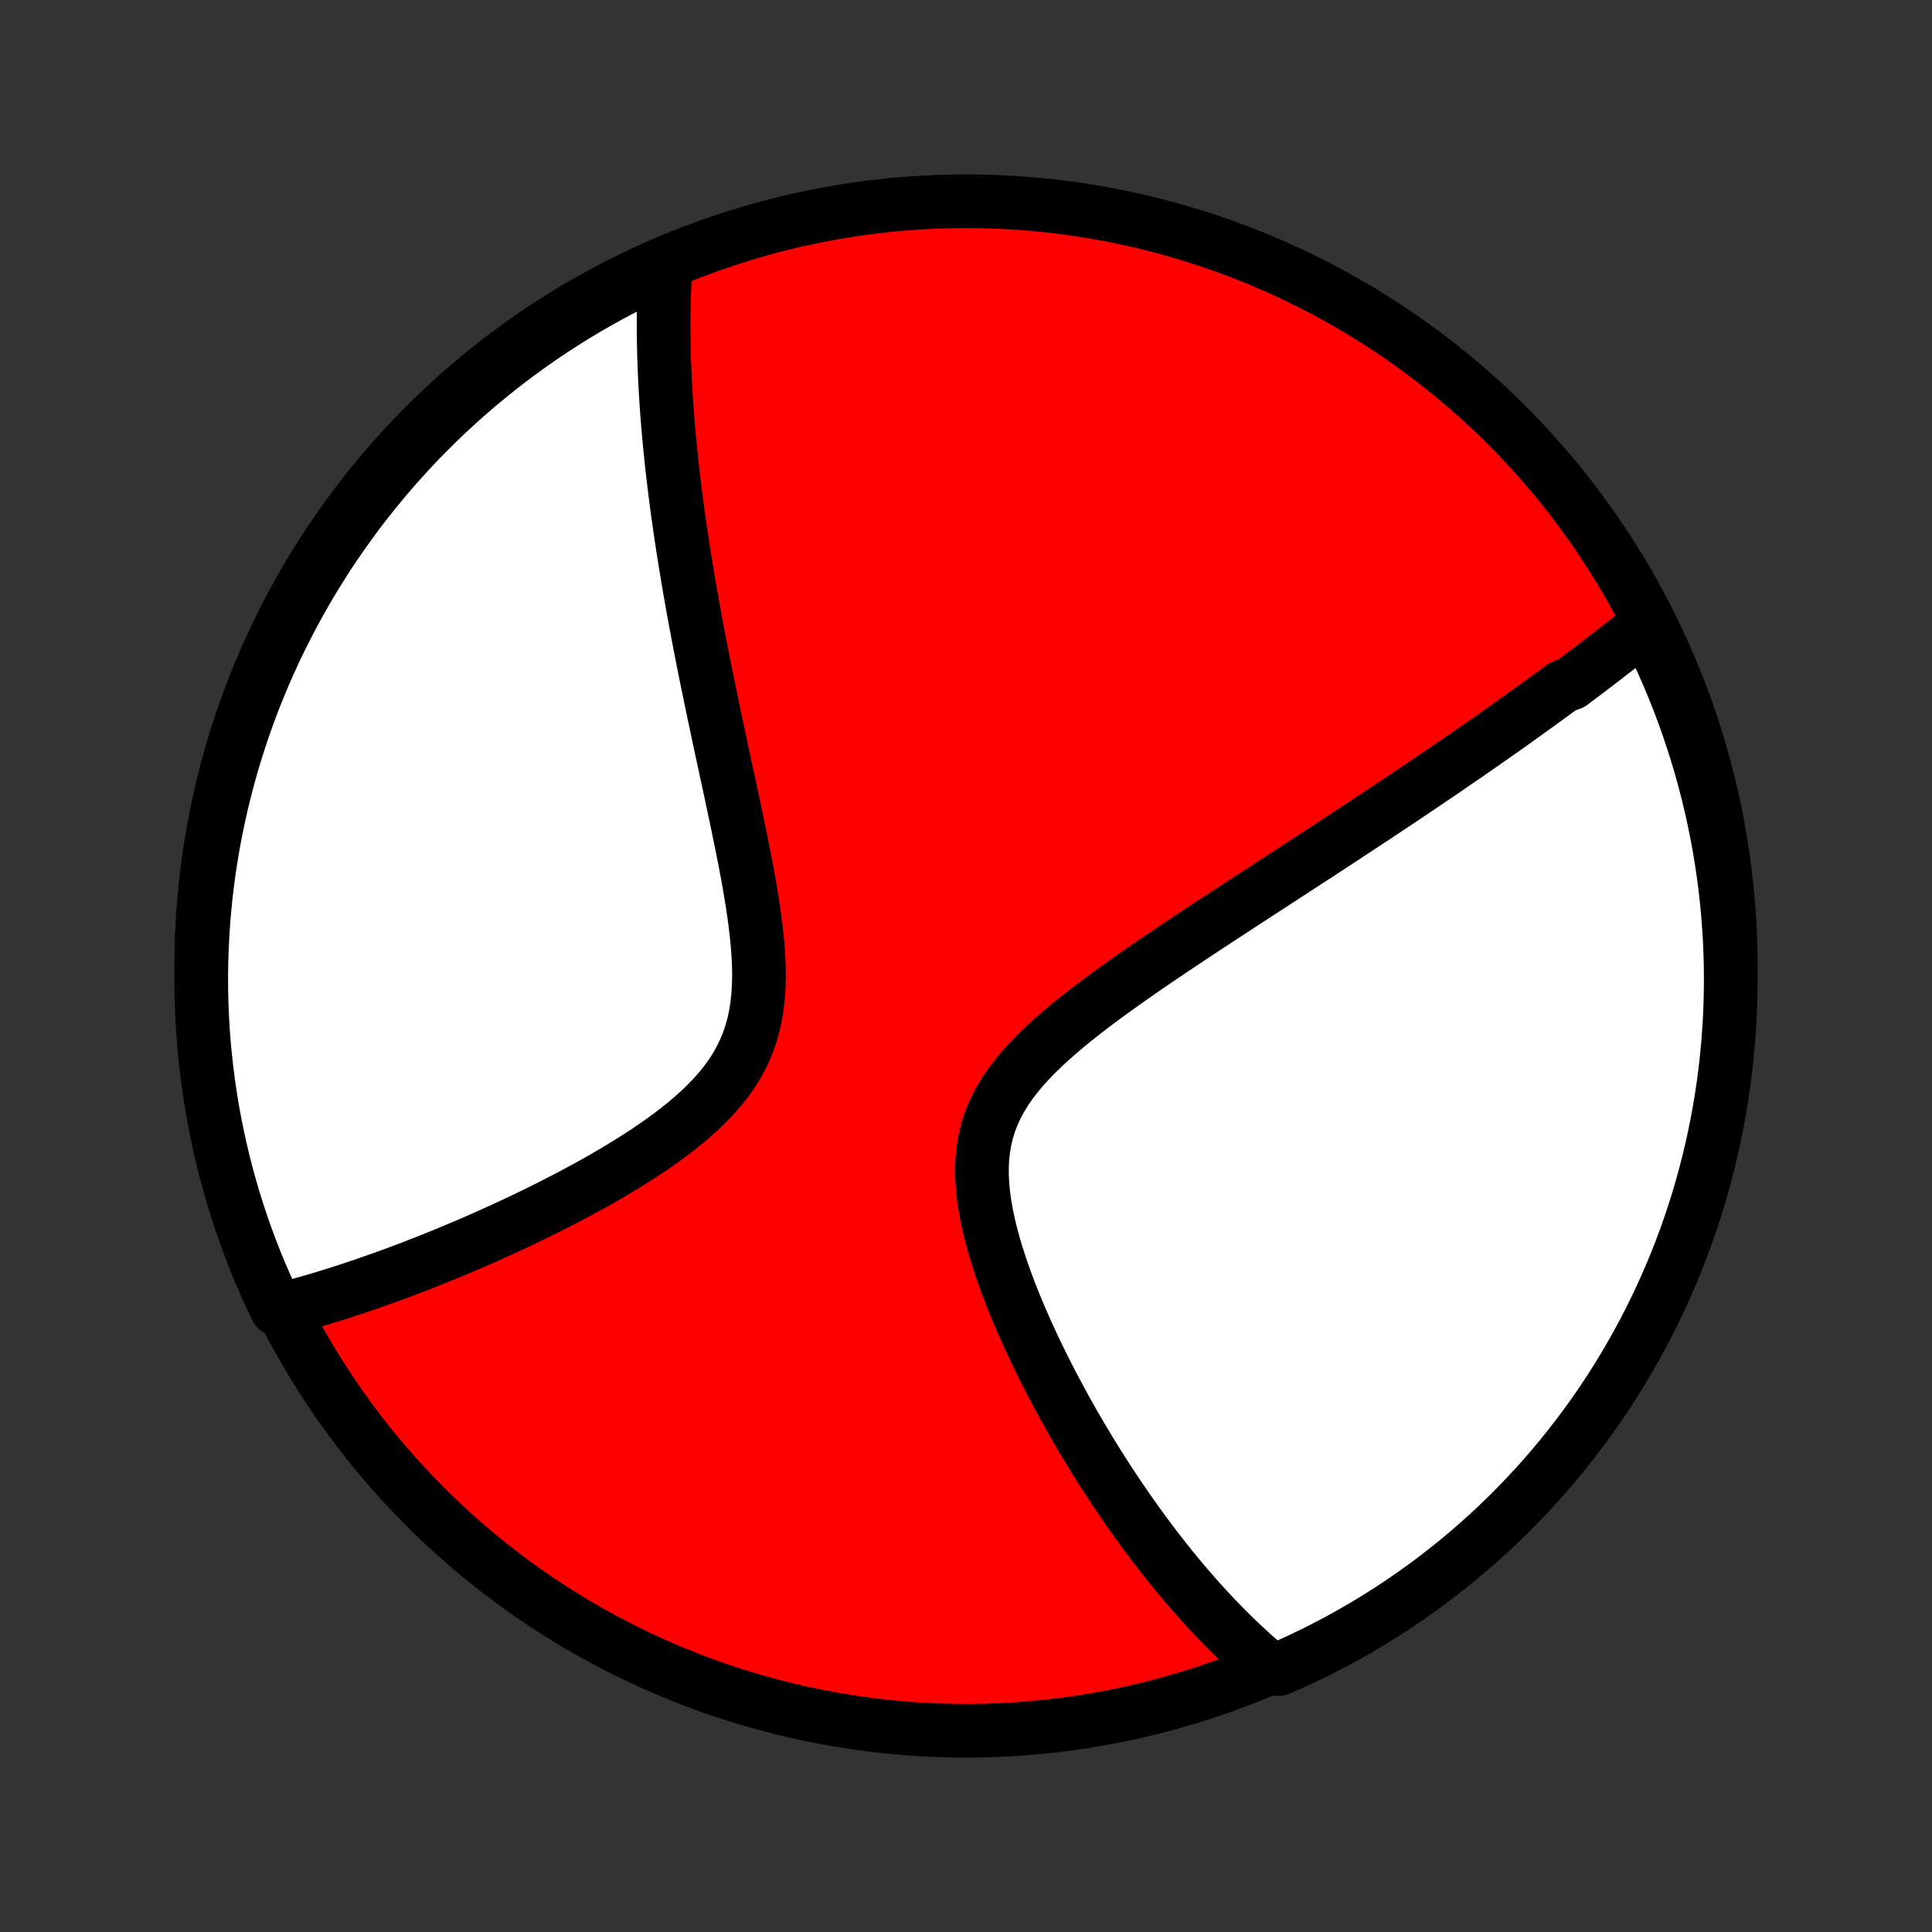 <?xml version="1.0" encoding="utf-8" standalone="no"?>
<!DOCTYPE svg PUBLIC "-//W3C//DTD SVG 1.1//EN"
  "http://www.w3.org/Graphics/SVG/1.1/DTD/svg11.dtd">
<!-- Created with matplotlib (http://matplotlib.org/) -->
<svg height="72pt" version="1.1" viewBox="0 0 72 72" width="72pt" xmlns="http://www.w3.org/2000/svg" xmlns:xlink="http://www.w3.org/1999/xlink">
 <rect x="0" y="0" width="72" height="72" fill="#333333" stroke="none"/>
 <defs>
  <style type="text/css">
*{stroke-linecap:butt;stroke-linejoin:round;}
  </style>
 </defs>
 <g id="figure_1">
  <g id="patch_1">
   <path d="
M0 72
L72 72
L72 0
L0 0
z
" style="fill:none;"/>
  </g>
  <g id="axes_1">
   <g id="PatchCollection_1">
    <defs>
     <path d="
M36 -7.5
C43.558 -7.5 50.808 -10.503 56.153 -15.848
C61.497 -21.192 64.5 -28.442 64.5 -36
C64.5 -43.558 61.497 -50.808 56.153 -56.153
C50.808 -61.497 43.558 -64.5 36 -64.5
C28.442 -64.5 21.192 -61.497 15.848 -56.153
C10.503 -50.808 7.5 -43.558 7.5 -36
C7.5 -28.442 10.503 -21.192 15.848 -15.848
C21.192 -10.503 28.442 -7.5 36 -7.5
z
" id="C0_0_a811fe30f3"/>
     <path d="
M61.345 -48.694
L61.195 -48.573
L61.045 -48.453
L60.894 -48.332
L60.742 -48.212
L60.591 -48.092
L60.438 -47.972
L60.285 -47.853
L60.132 -47.733
L59.977 -47.614
L59.823 -47.494
L59.667 -47.374
L59.511 -47.255
L59.354 -47.135
L59.197 -47.016
L59.038 -46.896
L58.879 -46.776
L58.719 -46.656
L58.559 -46.535
L58.234 -46.415
L58.071 -46.294
L57.907 -46.173
L57.741 -46.052
L57.574 -45.93
L57.407 -45.808
L57.238 -45.686
L57.068 -45.563
L56.896 -45.44
L56.724 -45.316
L56.55 -45.192
L56.375 -45.067
L56.198 -44.941
L56.02 -44.816
L55.84 -44.689
L55.659 -44.561
L55.476 -44.433
L55.292 -44.304
L55.105 -44.175
L54.917 -44.044
L54.728 -43.913
L54.536 -43.781
L54.343 -43.648
L54.147 -43.514
L53.95 -43.378
L53.75 -43.242
L53.548 -43.105
L53.344 -42.967
L53.138 -42.827
L52.929 -42.686
L52.718 -42.544
L52.505 -42.401
L52.289 -42.256
L52.071 -42.11
L51.849 -41.963
L51.626 -41.814
L51.399 -41.664
L51.17 -41.512
L50.938 -41.359
L50.703 -41.204
L50.465 -41.047
L50.224 -40.889
L49.98 -40.728
L49.733 -40.567
L49.483 -40.403
L49.23 -40.237
L48.973 -40.07
L48.713 -39.901
L48.45 -39.73
L48.184 -39.556
L47.915 -39.381
L47.642 -39.203
L47.366 -39.024
L47.086 -38.842
L46.804 -38.658
L46.518 -38.472
L46.229 -38.284
L45.937 -38.093
L45.642 -37.901
L45.344 -37.705
L45.043 -37.508
L44.739 -37.308
L44.433 -37.105
L44.125 -36.9
L43.814 -36.693
L43.502 -36.483
L43.188 -36.271
L42.873 -36.056
L42.556 -35.838
L42.239 -35.617
L41.922 -35.394
L41.606 -35.168
L41.29 -34.94
L40.976 -34.708
L40.664 -34.473
L40.356 -34.235
L40.051 -33.993
L39.751 -33.749
L39.458 -33.5
L39.171 -33.248
L38.893 -32.992
L38.624 -32.731
L38.366 -32.466
L38.121 -32.196
L37.891 -31.92
L37.675 -31.64
L37.477 -31.353
L37.297 -31.06
L37.136 -30.761
L36.996 -30.456
L36.877 -30.144
L36.778 -29.826
L36.702 -29.501
L36.646 -29.17
L36.61 -28.834
L36.594 -28.492
L36.597 -28.146
L36.617 -27.796
L36.652 -27.442
L36.703 -27.086
L36.767 -26.728
L36.843 -26.369
L36.93 -26.009
L37.027 -25.649
L37.133 -25.289
L37.247 -24.931
L37.368 -24.574
L37.495 -24.219
L37.627 -23.867
L37.765 -23.517
L37.907 -23.17
L38.053 -22.826
L38.202 -22.487
L38.354 -22.151
L38.508 -21.818
L38.665 -21.49
L38.823 -21.167
L38.983 -20.847
L39.144 -20.532
L39.306 -20.222
L39.47 -19.917
L39.633 -19.616
L39.798 -19.319
L39.962 -19.028
L40.127 -18.741
L40.292 -18.459
L40.457 -18.182
L40.622 -17.909
L40.787 -17.641
L40.951 -17.378
L41.115 -17.119
L41.279 -16.865
L41.443 -16.616
L41.605 -16.37
L41.768 -16.129
L41.93 -15.893
L42.091 -15.661
L42.252 -15.432
L42.413 -15.208
L42.572 -14.988
L42.732 -14.772
L42.89 -14.56
L43.048 -14.352
L43.206 -14.147
L43.363 -13.946
L43.519 -13.749
L43.675 -13.555
L43.831 -13.365
L43.986 -13.178
L44.14 -12.994
L44.294 -12.814
L44.448 -12.637
L44.601 -12.463
L44.754 -12.291
L44.907 -12.123
L45.059 -11.958
L45.211 -11.796
L45.363 -11.637
L45.514 -11.48
L45.666 -11.326
L45.817 -11.175
L45.968 -11.026
L46.12 -10.88
L46.271 -10.736
L46.422 -10.595
L46.573 -10.456
L46.724 -10.319
L46.876 -10.185
L47.027 -10.053
L47.179 -9.924
L47.639 -9.796
L48.092 -9.985
L48.54 -10.192
L48.985 -10.407
L49.426 -10.63
L49.862 -10.86
L50.295 -11.099
L50.723 -11.344
L51.147 -11.598
L51.566 -11.858
L51.98 -12.126
L52.389 -12.402
L52.794 -12.684
L53.193 -12.974
L53.587 -13.27
L53.976 -13.574
L54.359 -13.884
L54.737 -14.201
L55.109 -14.525
L55.475 -14.855
L55.835 -15.192
L56.189 -15.535
L56.537 -15.884
L56.879 -16.24
L57.214 -16.601
L57.543 -16.968
L57.866 -17.342
L58.181 -17.72
L58.49 -18.105
L58.792 -18.495
L59.087 -18.89
L59.376 -19.29
L59.657 -19.696
L59.93 -20.106
L60.197 -20.521
L60.456 -20.941
L60.708 -21.366
L60.952 -21.795
L61.188 -22.228
L61.417 -22.666
L61.638 -23.108
L61.852 -23.553
L62.057 -24.003
L62.255 -24.456
L62.444 -24.912
L62.626 -25.372
L62.799 -25.835
L62.964 -26.301
L63.121 -26.77
L63.27 -27.242
L63.41 -27.717
L63.542 -28.194
L63.666 -28.674
L63.781 -29.156
L63.888 -29.64
L63.986 -30.125
L64.076 -30.613
L64.157 -31.102
L64.23 -31.593
L64.294 -32.085
L64.349 -32.578
L64.396 -33.073
L64.434 -33.568
L64.464 -34.064
L64.484 -34.56
L64.496 -35.057
L64.5 -35.555
L64.495 -36.052
L64.481 -36.549
L64.458 -37.047
L64.427 -37.544
L64.387 -38.04
L64.338 -38.536
L64.281 -39.031
L64.215 -39.525
L64.141 -40.018
L64.058 -40.51
L63.966 -41
L63.866 -41.489
L63.758 -41.976
L63.641 -42.462
L63.515 -42.945
L63.382 -43.426
L63.239 -43.906
L63.089 -44.382
L62.93 -44.856
L62.763 -45.328
L62.588 -45.796
L62.405 -46.262
L62.214 -46.724
L62.015 -47.184
L61.808 -47.639
z
" id="C0_1_43c9fe7eed"/>
     <path d="
M24.798 -62.027
L24.786 -61.83
L24.775 -61.632
L24.765 -61.434
L24.757 -61.235
L24.75 -61.035
L24.744 -60.835
L24.739 -60.635
L24.735 -60.434
L24.733 -60.232
L24.731 -60.029
L24.731 -59.826
L24.732 -59.621
L24.734 -59.416
L24.737 -59.21
L24.741 -59.003
L24.746 -58.795
L24.752 -58.586
L24.76 -58.375
L24.768 -58.164
L24.778 -57.951
L24.788 -57.736
L24.8 -57.521
L24.812 -57.304
L24.826 -57.086
L24.841 -56.865
L24.857 -56.644
L24.874 -56.42
L24.892 -56.195
L24.912 -55.969
L24.932 -55.74
L24.954 -55.509
L24.976 -55.277
L25 -55.042
L25.025 -54.805
L25.051 -54.566
L25.079 -54.325
L25.108 -54.081
L25.137 -53.836
L25.168 -53.587
L25.201 -53.336
L25.234 -53.083
L25.269 -52.826
L25.306 -52.568
L25.343 -52.306
L25.382 -52.041
L25.422 -51.774
L25.464 -51.503
L25.507 -51.229
L25.552 -50.953
L25.598 -50.673
L25.645 -50.389
L25.694 -50.103
L25.745 -49.813
L25.797 -49.519
L25.85 -49.222
L25.905 -48.922
L25.962 -48.618
L26.02 -48.31
L26.08 -47.998
L26.141 -47.683
L26.204 -47.364
L26.268 -47.041
L26.334 -46.715
L26.402 -46.385
L26.471 -46.05
L26.541 -45.712
L26.613 -45.371
L26.686 -45.025
L26.76 -44.676
L26.835 -44.323
L26.912 -43.967
L26.99 -43.607
L27.068 -43.243
L27.147 -42.877
L27.227 -42.507
L27.306 -42.134
L27.386 -41.758
L27.466 -41.38
L27.545 -40.999
L27.623 -40.616
L27.7 -40.231
L27.776 -39.845
L27.849 -39.457
L27.919 -39.068
L27.985 -38.679
L28.047 -38.29
L28.105 -37.901
L28.156 -37.513
L28.2 -37.127
L28.237 -36.743
L28.264 -36.362
L28.28 -35.984
L28.285 -35.61
L28.276 -35.242
L28.253 -34.879
L28.214 -34.522
L28.159 -34.172
L28.085 -33.831
L27.993 -33.496
L27.881 -33.171
L27.751 -32.854
L27.601 -32.546
L27.433 -32.247
L27.247 -31.957
L27.044 -31.676
L26.825 -31.403
L26.592 -31.139
L26.346 -30.882
L26.088 -30.632
L25.819 -30.39
L25.542 -30.155
L25.257 -29.926
L24.966 -29.703
L24.669 -29.487
L24.368 -29.276
L24.063 -29.07
L23.756 -28.87
L23.447 -28.675
L23.136 -28.485
L22.825 -28.299
L22.514 -28.118
L22.203 -27.942
L21.893 -27.77
L21.584 -27.602
L21.276 -27.438
L20.971 -27.278
L20.667 -27.123
L20.366 -26.971
L20.067 -26.823
L19.771 -26.678
L19.478 -26.538
L19.188 -26.4
L18.9 -26.266
L18.616 -26.136
L18.335 -26.009
L18.057 -25.885
L17.782 -25.764
L17.511 -25.646
L17.243 -25.532
L16.978 -25.42
L16.716 -25.311
L16.458 -25.205
L16.203 -25.102
L15.951 -25.001
L15.703 -24.904
L15.457 -24.808
L15.215 -24.715
L14.976 -24.625
L14.74 -24.537
L14.507 -24.452
L14.276 -24.369
L14.049 -24.288
L13.824 -24.209
L13.603 -24.132
L13.383 -24.058
L13.167 -23.985
L12.953 -23.915
L12.742 -23.846
L12.533 -23.78
L12.327 -23.716
L12.123 -23.653
L11.921 -23.592
L11.721 -23.533
L11.524 -23.476
L11.328 -23.421
L11.135 -23.367
L10.944 -23.315
L10.754 -23.265
L10.316 -23.216
L10.105 -23.647
L9.901 -24.097
L9.705 -24.551
L9.517 -25.008
L9.337 -25.468
L9.166 -25.932
L9.002 -26.399
L8.847 -26.869
L8.7 -27.341
L8.561 -27.817
L8.431 -28.294
L8.309 -28.774
L8.196 -29.257
L8.091 -29.741
L7.994 -30.227
L7.906 -30.715
L7.827 -31.205
L7.756 -31.696
L7.694 -32.188
L7.64 -32.681
L7.595 -33.176
L7.559 -33.671
L7.531 -34.167
L7.512 -34.664
L7.502 -35.161
L7.5 -35.658
L7.507 -36.156
L7.523 -36.653
L7.548 -37.151
L7.581 -37.647
L7.622 -38.144
L7.673 -38.639
L7.732 -39.134
L7.799 -39.628
L7.876 -40.121
L7.96 -40.612
L8.054 -41.102
L8.156 -41.591
L8.266 -42.078
L8.385 -42.563
L8.512 -43.046
L8.647 -43.527
L8.791 -44.005
L8.943 -44.482
L9.104 -44.955
L9.272 -45.426
L9.449 -45.894
L9.634 -46.359
L9.827 -46.821
L10.028 -47.279
L10.236 -47.734
L10.453 -48.186
L10.678 -48.633
L10.91 -49.078
L11.149 -49.517
L11.397 -49.953
L11.651 -50.385
L11.914 -50.812
L12.183 -51.235
L12.46 -51.653
L12.744 -52.066
L13.035 -52.474
L13.333 -52.878
L13.638 -53.276
L13.95 -53.669
L14.268 -54.056
L14.593 -54.439
L14.925 -54.815
L15.263 -55.186
L15.607 -55.551
L15.958 -55.91
L16.315 -56.263
L16.677 -56.609
L17.046 -56.95
L17.42 -57.284
L17.8 -57.611
L18.186 -57.932
L18.577 -58.246
L18.973 -58.554
L19.375 -58.855
L19.781 -59.148
L20.192 -59.435
L20.609 -59.714
L21.03 -59.987
L21.455 -60.252
L21.885 -60.509
L22.32 -60.759
L22.758 -61.002
L23.2 -61.237
L23.647 -61.464
L24.097 -61.684
z
" id="C0_2_2c2f8bdce9"/>
    </defs>
    <g clip-path="url(#p1bffca34e9)">
     <use style="fill:#ff0000;stroke:#000000;stroke-width:2.0;" x="0.0" xlink:href="#C0_0_a811fe30f3" y="72.0"/>
    </g>
    <g clip-path="url(#p1bffca34e9)">
     <use style="fill:#ffffff;stroke:#000000;stroke-width:2.0;" x="0.0" xlink:href="#C0_1_43c9fe7eed" y="72.0"/>
    </g>
    <g clip-path="url(#p1bffca34e9)">
     <use style="fill:#ffffff;stroke:#000000;stroke-width:2.0;" x="0.0" xlink:href="#C0_2_2c2f8bdce9" y="72.0"/>
    </g>
   </g>
  </g>
 </g>
 <defs>
  <clipPath id="p1bffca34e9">
   <rect height="72.0" width="72.0" x="0.0" y="0.0"/>
  </clipPath>
 </defs>
</svg>
